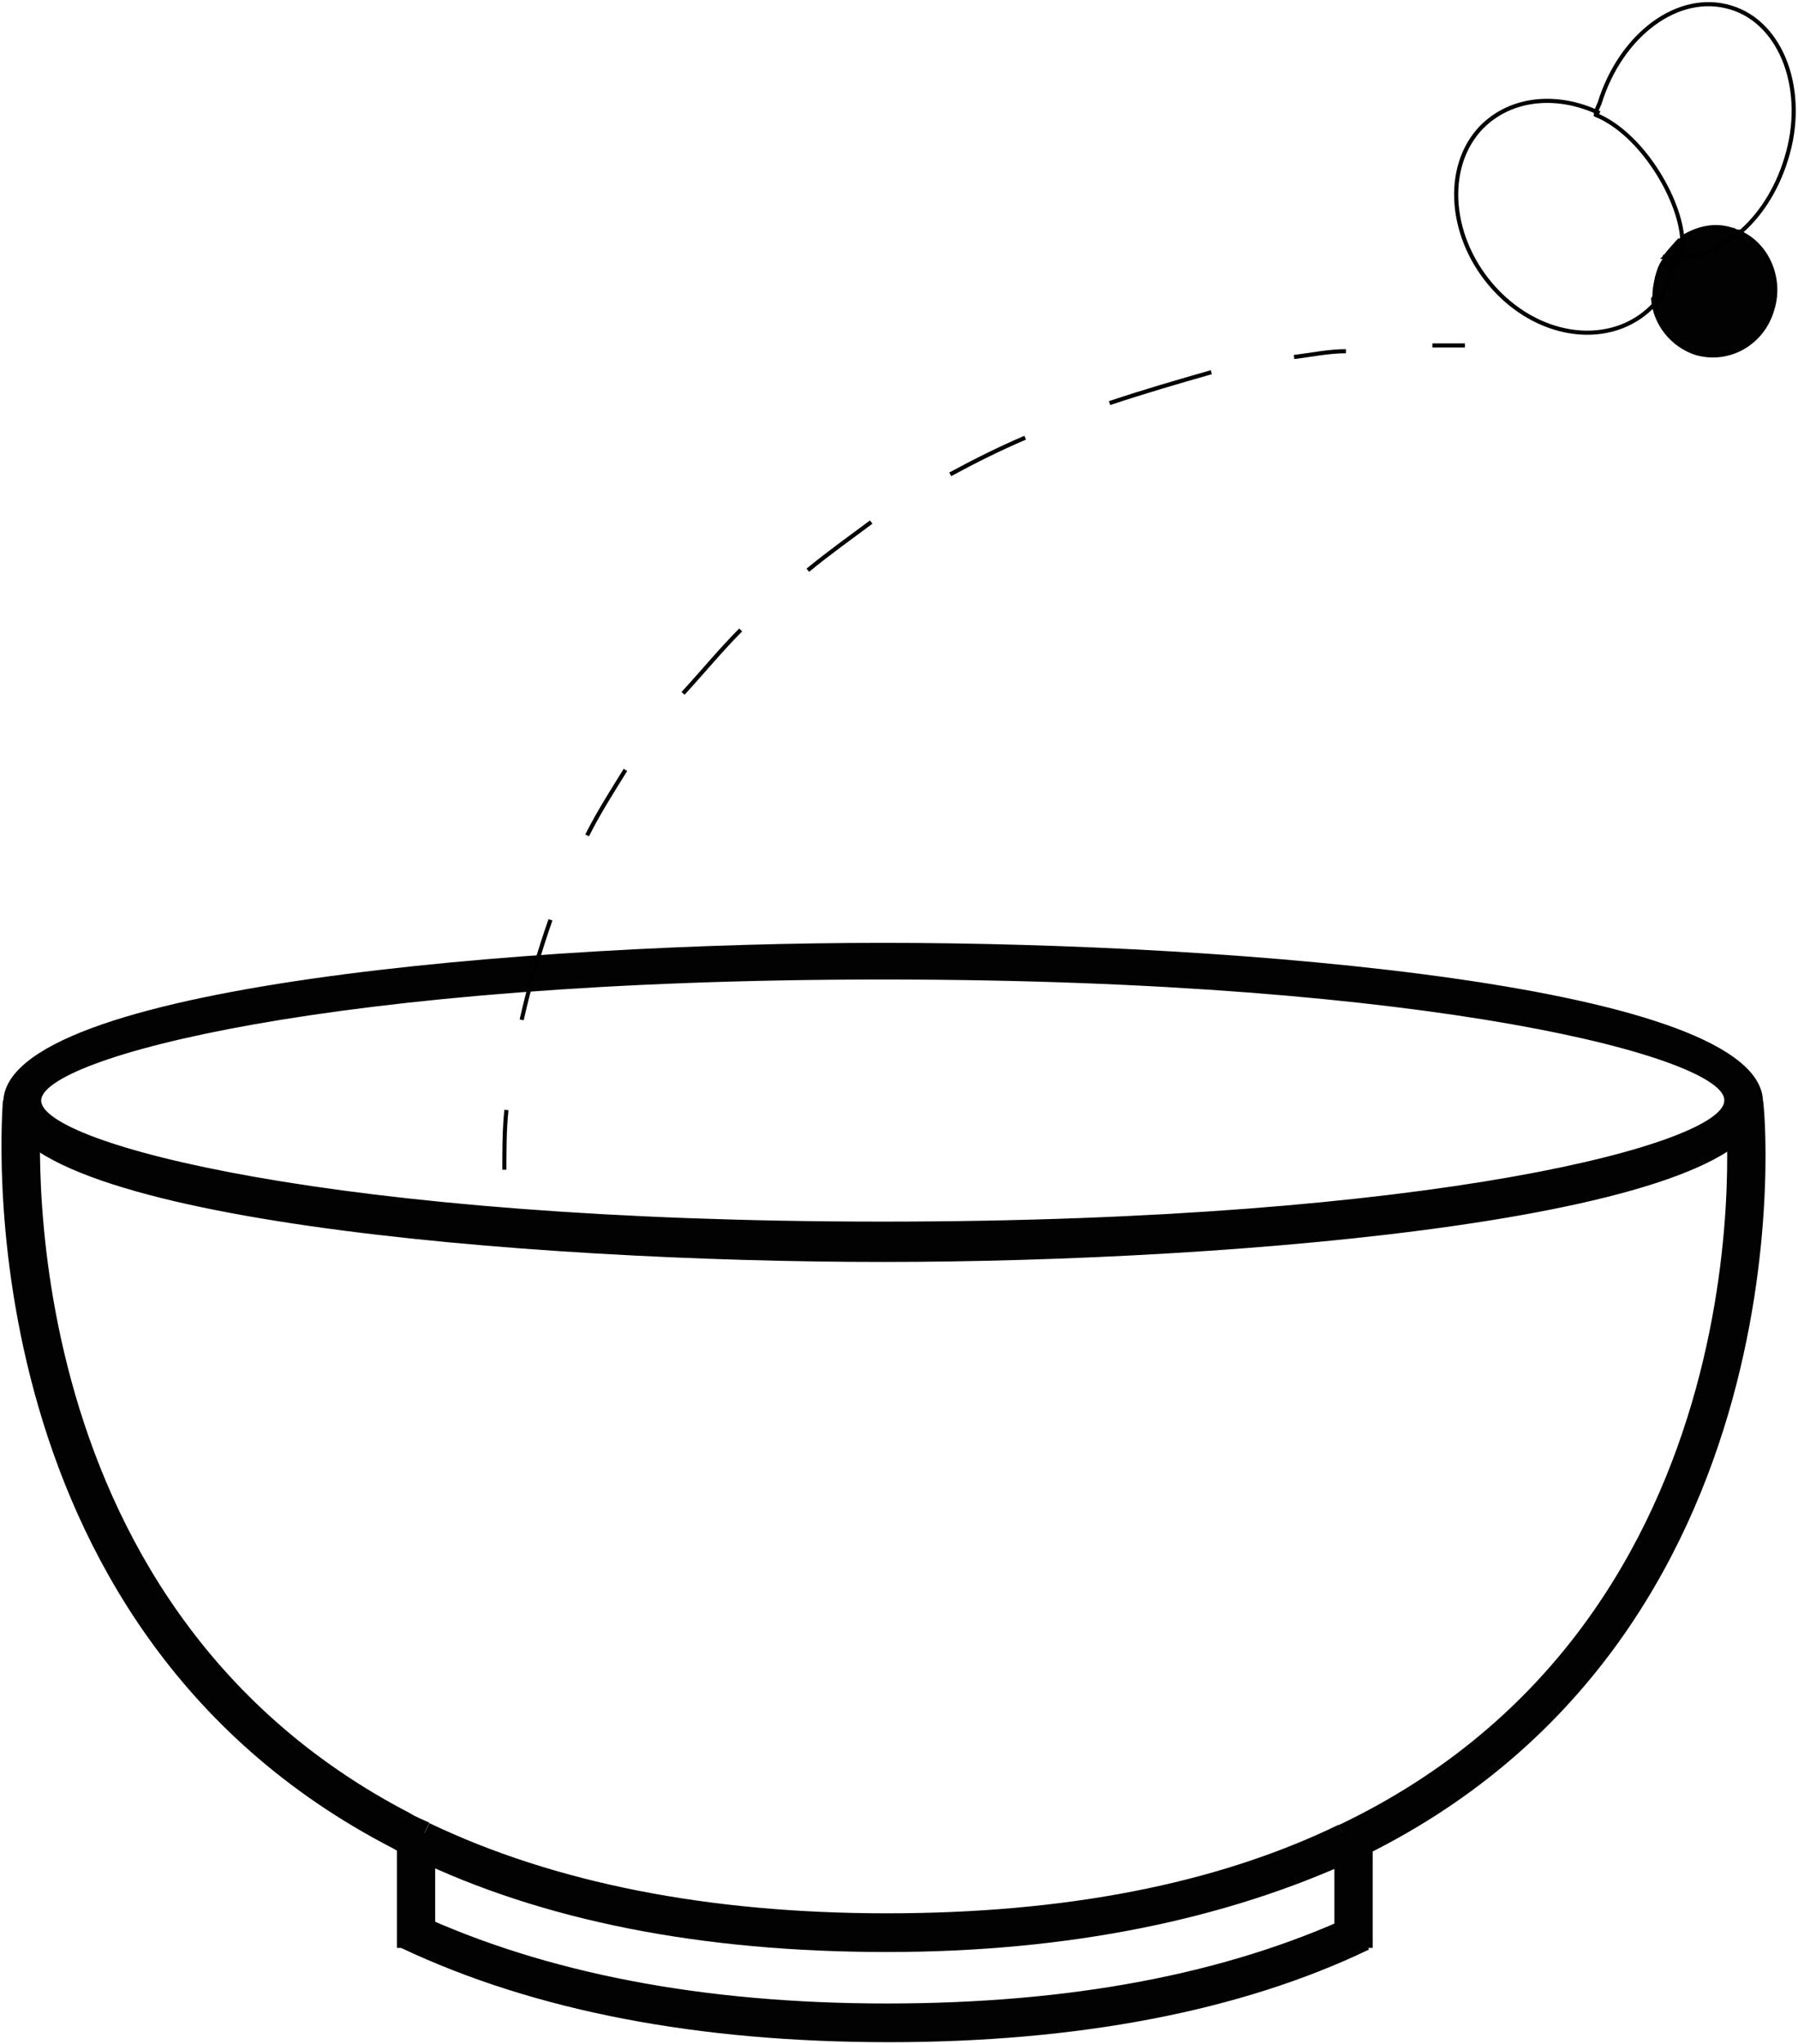 <?xml version="1.0" encoding="utf-8"?>
<!-- Generator: Adobe Illustrator 21.1.0, SVG Export Plug-In . SVG Version: 6.00 Build 0)  -->
<svg version="1.1" id="Layer_1" xmlns="http://www.w3.org/2000/svg"  x="0px" y="0px"
	 viewBox="0 0 436.7 496.5" style="enable-background:new 0 0 436.7 496.5;" xml:space="preserve">
<style type="text/css">
	.st0{fill:#020203;}
	.st1{fill:#020203;stroke:#020203;stroke-width:2;stroke-miterlimit:10;}
	.st2{fill:none;stroke:#000000;stroke-miterlimit:10;}
	.st3{fill:#020203;stroke:#000000;stroke-miterlimit:10;}
</style>
<g id="Layer_1_1_">
	<g>
		<g>
			<path class="st0" d="M214.5,306.5c-85.9,0-213.7-10.3-213.7-38.7S128.6,229,214.5,229s213.7,10.3,213.7,38.7
				C428.7,295.8,300.8,306.5,214.5,306.5z M214.5,237.9C80,237.9,10,257.1,10,267.3c0,10.3,70.5,29.4,204.4,29.4
				c134.4,0,204.4-19.1,204.4-29.4C419.3,257.1,348.9,237.9,214.5,237.9z"/>
		</g>
		<g>
			<path class="st0" d="M329.3,451.7l-4.2-8.4c105.9-50.4,94.3-174.1,93.8-175l9.3-0.9C428.7,268.3,440.8,398.5,329.3,451.7z"/>
		</g>
		<g>
			<path class="st0" d="M215.4,474.1c-44.8,0-83.5-7.5-115.3-22.9l4.2-8.4c30.3,14.5,67.7,21.9,111.1,21.9c42.9,0,79.8-7,109.7-21.5
				l4.2,8.4C298,466.1,259.7,474.1,215.4,474.1z"/>
		</g>
		<g>
			<path class="st0" d="M215.9,496c-46.2,0-85.9-7.5-118.5-22.9l3.7-8.4c31.3,14.5,69.5,21.9,114.3,21.9c44.3,0,82.1-7,113.4-21.5
				l3.7,8.4C301.3,488.5,261.6,496,215.9,496z"/>
		</g>
		<g>
			<path class="st0" d="M100.1,451.2c-1.4-0.9-3.3-1.4-4.7-2.3C-10.5,394.3,0.7,268.7,0.7,267.3l9.3,0.9
				c0,1.4-10.3,120.4,89.6,172.2c1.4,0.9,2.8,1.4,4.7,2.3L100.1,451.2z"/>
		</g>
		<g>
			<rect x="96.4" y="445.1" class="st0" width="9.3" height="28"/>
		</g>
		<g>
			<rect x="324.1" y="445.1" class="st0" width="9.3" height="28"/>
		</g>
		<g>
			<g>
				<path class="st1" d="M101,469.4"/>
			</g>
		</g>
	</g>
</g>
<g id="Layer_2">
	<g>
		<path class="st2" d="M408.6,58.2c-0.5-9.8-9.8-25.7-21-30.3c0-0.9,0.5-1.9,0.9-2.8C393.7,8.3,407.7-2,420.3,1.8
			c12.6,3.7,18.7,20.5,13.5,36.9c-2.3,7.5-6.5,14-11.7,18.2c-0.5,0-0.9-0.5-1.4-0.5C417,55,412.3,55.9,408.6,58.2z"/>
		<path class="st2" d="M407.2,59.2c-0.9,0.9-1.9,1.9-2.8,3.3c0,0,0,0,0,0.5c-0.9,1.4-1.4,2.8-1.9,4.2c-0.5,2.3-0.9,4.2-0.5,6.5l0,0
			c-9.3,10.3-26.1,9.3-37.8-2.3s-14-29.4-5.1-39.7c7-7.9,18.7-9.3,29.4-4.2"/>
		<path class="st2" d="M404.4,62.4C404.4,62.4,404.4,62.9,404.4,62.4L404.4,62.4z"/>
		<path class="st2" d="M408.6,58.2c-0.5,0.5-0.9,0.9-1.4,0.9"/>
		<path class="st2" d="M388.1,27.9"/>
		<path class="st3" d="M408.1,62.4c5.1,0,9.8-2.3,14-6.1c7,2.8,10.7,11.2,8.4,18.7c-2.3,8.4-10.7,13.1-18.7,10.7
			c-5.6-1.9-9.8-7-10.3-13.1c1.9-2.3,3.3-5.1,4.2-7.9C407.2,64.8,407.7,63.8,408.1,62.4z"/>
		<path class="st3" d="M408.1,62.4c-0.5,1.4-0.9,2.3-2.3,2.8c0.5-0.9,0.5-1.9,0.9-2.8C407.2,62.9,407.7,62.9,408.1,62.4z"/>
		<path class="st3" d="M408.1,62.4c0.5-1.4,0.5-2.8,0.5-4.7c3.7-2.3,7.9-3.3,12.1-1.9c0.5,0,0.9,0.5,1.4,0.5
			C417.9,60.6,413.3,62.4,408.1,62.4z"/>
		<path class="st3" d="M408.1,62.4c-0.5,0-0.9,0-1.4,0c0-0.9,0.5-2.3,0.5-3.3c0.5-0.5,0.9-0.9,1.4-0.9
			C409.1,60.1,408.6,61.5,408.1,62.4z"/>
		<path class="st3" d="M404.4,62.9c0,0.9,0.9,3.3,1.9,2.8c-0.9,2.8-2.3,5.6-4.2,7.9c0-1.9,0-4.2,0.5-6.5
			C403,65.2,403.5,64.3,404.4,62.9z"/>
		<path class="st3" d="M406.3,65.7c-0.5,0.5-1.9-1.9-1.9-2.8c0,0,0,0,0-0.5c0.9,0,1.4,0,2.3,0C406.7,63.8,406.3,64.8,406.3,65.7z"/>
		<path class="st3" d="M404.4,62.4c0.9-0.9,1.9-2.3,2.8-3.3c0,0.9,0,2.3-0.5,3.3C406.3,62.4,405.3,62.4,404.4,62.4z"/>
	</g>
	<g>
		<path class="st2" d="M347.9,83.9c2.8,0,5.6,0,7.9,0"/>
		<path class="st2" d="M314.3,86.7c4.2-0.5,8.4-1.4,12.6-1.4"/>
		<path class="st2" d="M269.5,97.9c8.4-2.8,16.3-5.1,24.7-7.5"/>
		<path class="st2" d="M230.8,115.2c6.1-3.3,11.7-6.1,18.2-8.9"/>
		<path class="st2" d="M196.2,138.5c5.1-4.2,10.3-7.9,15.4-11.7"/>
		<path class="st2" d="M165.9,168.4c4.7-5.1,9.3-10.7,14-15.4"/>
		<path class="st2" d="M142.6,202.9c2.8-5.6,6.1-10.7,9.3-15.9"/>
		<path class="st2" d="M126.7,247.7c1.9-8.4,4.2-16.3,7-24.3"/>
		<path class="st2" d="M122.5,284.1c0-4.7,0-9.8,0.5-14.5"/>
	</g>
</g>
</svg>
